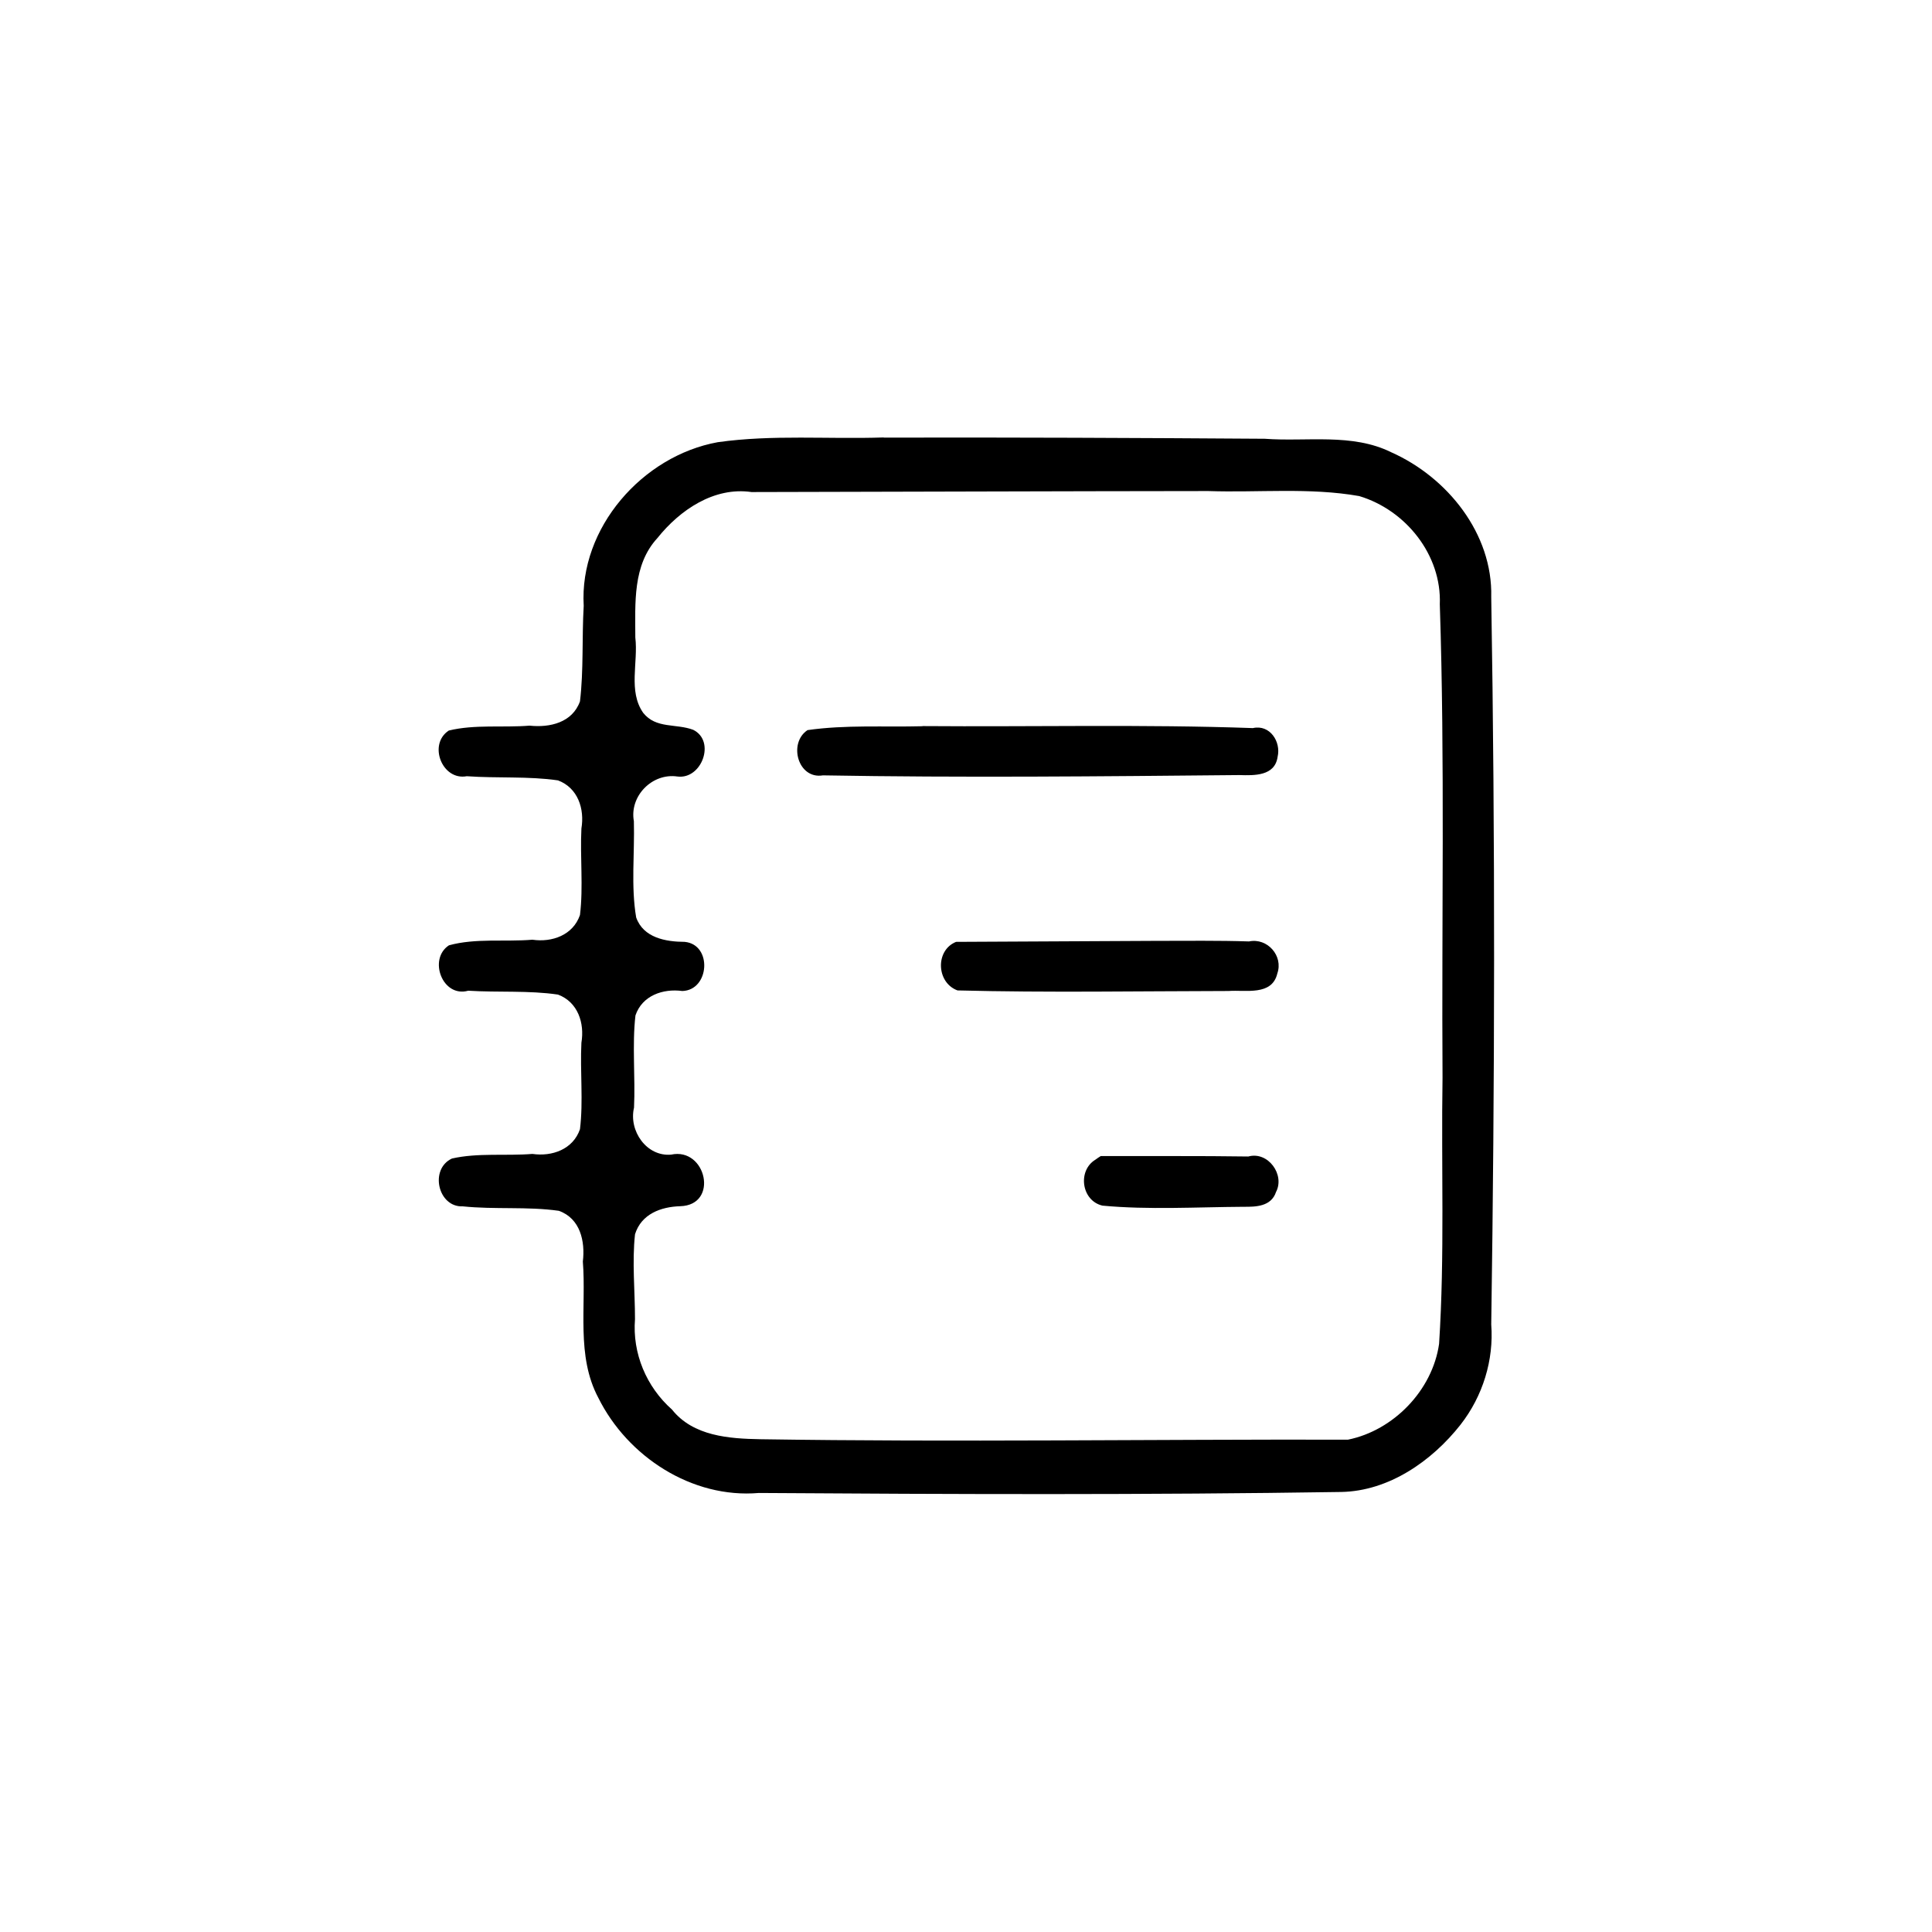 <?xml version="1.0" encoding="UTF-8" standalone="no"?>
<!-- Created with Inkscape (http://www.inkscape.org/) -->

<svg
   width="13.448mm"
   height="13.448mm"
   viewBox="0 0 13.448 13.448"
   version="1.1"
   id="svg1"
   xml:space="preserve"
   inkscape:version="1.4 (e7c3feb100, 2024-10-09)"
   sodipodi:docname="softeng_final.svg"
   inkscape:export-batch-path="static/static"
   inkscape:export-batch-name="softeng_final"
   xmlns:inkscape="http://www.inkscape.org/namespaces/inkscape"
   xmlns:sodipodi="http://sodipodi.sourceforge.net/DTD/sodipodi-0.dtd"
   xmlns="http://www.w3.org/2000/svg"
   xmlns:svg="http://www.w3.org/2000/svg"><sodipodi:namedview
     id="namedview1"
     pagecolor="#505050"
     bordercolor="#eeeeee"
     borderopacity="1"
     inkscape:showpageshadow="0"
     inkscape:pageopacity="0"
     inkscape:pagecheckerboard="0"
     inkscape:deskcolor="#505050"
     inkscape:document-units="mm"
     inkscape:zoom="0.4103982"
     inkscape:cx="4170.3399"
     inkscape:cy="598.19951"
     inkscape:window-width="2560"
     inkscape:window-height="1404"
     inkscape:window-x="0"
     inkscape:window-y="0"
     inkscape:window-maximized="1"
     inkscape:current-layer="layer1"><inkscape:page
       x="0"
       y="0"
       width="13.448"
       height="13.448"
       id="page1"
       margin="0"
       bleed="0" /></sodipodi:namedview><defs
     id="defs1" /><g
     inkscape:label="Layer 1"
     inkscape:groupmode="layer"
     id="layer1"
     transform="translate(-1801.487,106.449)"><rect
       style="fill:#ffffff;fill-opacity:1;stroke:none;stroke-width:1.957"
       id="rect4-3-6"
       width="13.448"
       height="13.448"
       x="1801.487"
       y="-106.449" /><path
       style="fill:#000000;fill-opacity:1;stroke:none;stroke-width:0.149;stroke-opacity:1"
       d="m 1807.637,-103.404 c -0.386,0.013 -0.771,-0.021 -1.154,0.033 -0.524,0.095 -0.965,0.597 -0.933,1.139 -0.013,0.22 0,0.449 -0.026,0.665 -0.053,0.148 -0.21,0.184 -0.351,0.169 -0.186,0.015 -0.381,-0.01 -0.562,0.034 -0.146,0.095 -0.047,0.35 0.125,0.318 0.211,0.015 0.43,-0.001 0.635,0.029 0.139,0.052 0.186,0.199 0.163,0.335 -0.01,0.2 0.014,0.407 -0.01,0.602 -0.048,0.14 -0.194,0.192 -0.331,0.172 -0.192,0.016 -0.396,-0.012 -0.581,0.039 -0.146,0.095 -0.046,0.366 0.134,0.316 0.207,0.013 0.423,-0.003 0.625,0.027 0.139,0.052 0.186,0.199 0.163,0.335 -0.01,0.2 0.014,0.407 -0.01,0.602 -0.048,0.14 -0.194,0.192 -0.331,0.172 -0.185,0.015 -0.379,-0.009 -0.56,0.032 -0.158,0.073 -0.098,0.341 0.076,0.333 0.222,0.023 0.449,-1e-4 0.668,0.031 0.149,0.053 0.184,0.212 0.167,0.353 0.025,0.316 -0.048,0.657 0.108,0.949 0.203,0.409 0.652,0.702 1.117,0.662 1.349,0.009 2.706,0.014 4.054,-0.007 0.331,-0.006 0.631,-0.215 0.83,-0.468 0.155,-0.198 0.233,-0.45 0.214,-0.698 0.025,-1.687 0.028,-3.377 0,-5.064 0.011,-0.44 -0.305,-0.833 -0.696,-1.007 -0.273,-0.135 -0.59,-0.072 -0.881,-0.094 -0.884,-0.006 -1.768,-0.01 -2.651,-0.008 z m 2.26,0.373 c 0.349,0.012 0.705,-0.026 1.051,0.035 0.324,0.097 0.575,0.41 0.561,0.754 0.036,1.097 0.012,2.196 0.019,3.294 -0.01,0.618 0.016,1.237 -0.024,1.853 -0.046,0.324 -0.318,0.603 -0.634,0.667 -1.363,-0.003 -2.727,0.018 -4.09,-0.003 -0.219,-0.004 -0.468,-0.021 -0.616,-0.207 -0.178,-0.158 -0.276,-0.391 -0.257,-0.629 0,-0.196 -0.021,-0.399 2e-4,-0.591 0.044,-0.141 0.18,-0.191 0.315,-0.195 0.271,-0.008 0.181,-0.412 -0.064,-0.359 -0.171,0.015 -0.296,-0.166 -0.258,-0.327 0.01,-0.213 -0.014,-0.434 0.01,-0.642 0.047,-0.139 0.192,-0.188 0.326,-0.17 0.19,-0.005 0.211,-0.323 0.017,-0.342 -0.132,-5.3e-4 -0.288,-0.028 -0.338,-0.17 -0.037,-0.216 -0.01,-0.448 -0.016,-0.67 -0.032,-0.174 0.127,-0.337 0.303,-0.311 0.17,0.022 0.268,-0.247 0.11,-0.325 -0.119,-0.045 -0.259,-0.006 -0.348,-0.118 -0.106,-0.151 -0.034,-0.351 -0.055,-0.525 0,-0.238 -0.02,-0.503 0.154,-0.692 0.156,-0.195 0.394,-0.358 0.655,-0.32 1.06,-0.002 2.119,-0.006 3.178,-0.007 z"
       id="path20-5" /><path
       style="fill:#000000;fill-opacity:1;stroke:none;stroke-width:0.149;stroke-opacity:1"
       d="m 1807.908,-101.394 c -0.268,0.007 -0.533,-0.011 -0.8,0.027 -0.136,0.09 -0.067,0.344 0.107,0.315 0.962,0.017 1.941,0.007 2.898,-0.002 0.104,0.003 0.248,0.008 0.267,-0.127 0.025,-0.105 -0.054,-0.227 -0.172,-0.2 -0.763,-0.027 -1.534,-0.008 -2.3,-0.014 z"
       id="path21-2" /><path
       style="fill:#000000;fill-opacity:1;stroke:none;stroke-width:0.149;stroke-opacity:1"
       d="m 1809.53,-99.9 c -0.463,0.002 -0.925,0.005 -1.388,0.007 -0.146,0.058 -0.138,0.284 0.01,0.338 0.624,0.016 1.262,0.005 1.886,0.004 0.118,-0.009 0.303,0.036 0.34,-0.122 0.043,-0.122 -0.069,-0.25 -0.197,-0.223 -0.211,-0.007 -0.429,-0.004 -0.649,-0.004 z"
       id="path22-5" /><path
       style="fill:#000000;fill-opacity:1;stroke:none;stroke-width:0.149;stroke-opacity:1"
       d="m 1809.112,-98.377 c -0.126,0.076 -0.098,0.286 0.049,0.32 0.32,0.03 0.657,0.01 0.983,0.008 0.082,5.3e-4 0.191,-2.6e-4 0.225,-0.103 0.063,-0.12 -0.055,-0.285 -0.193,-0.247 -0.337,-0.005 -0.685,-0.002 -1.027,-0.003 -0.013,0.008 -0.025,0.016 -0.037,0.025 z"
       id="path23-4" /></g></svg>
